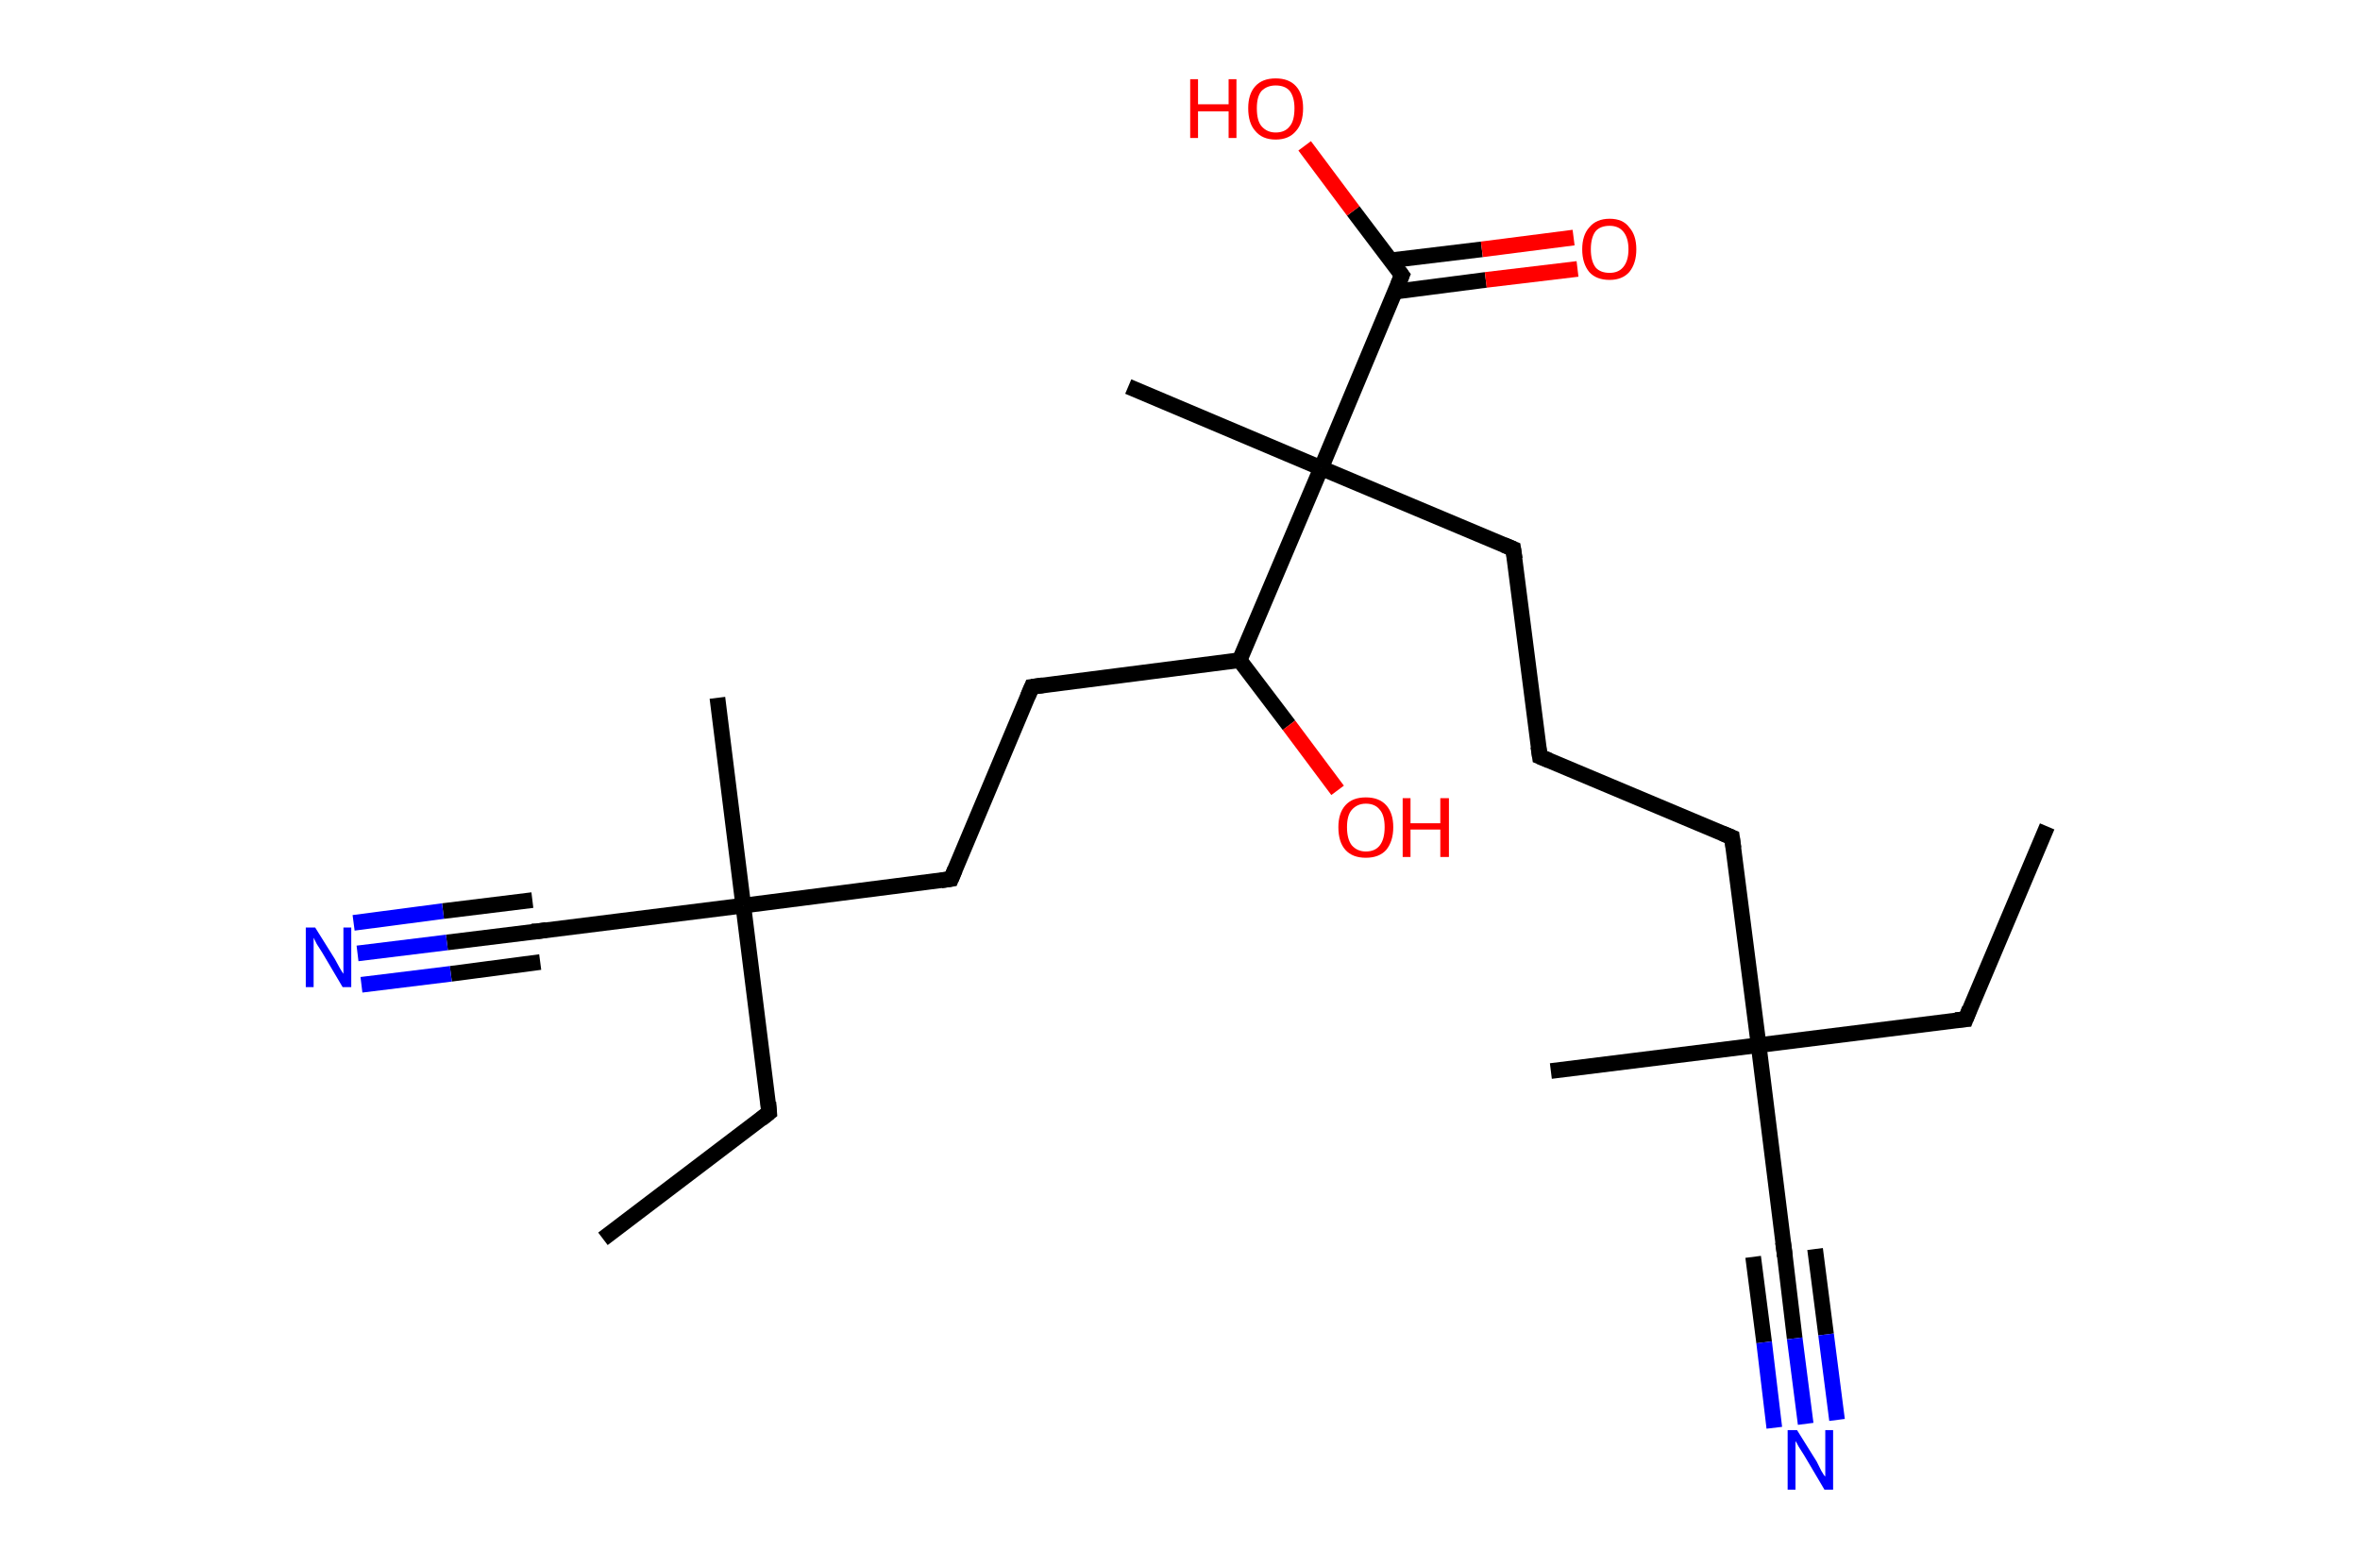 <?xml version='1.0' encoding='ASCII' standalone='yes'?>
<svg xmlns="http://www.w3.org/2000/svg" xmlns:rdkit="http://www.rdkit.org/xml" xmlns:xlink="http://www.w3.org/1999/xlink" version="1.1" baseProfile="full" xml:space="preserve" width="301px" height="200px" viewBox="0 0 301 200">
<!-- END OF HEADER -->
<rect style="opacity:1.0;fill:#FFFFFF;stroke:none" width="301.0" height="200.0" x="0.0" y="0.0"> </rect>
<path class="bond-0 atom-0 atom-1" d="M 261.1,105.4 L 250.7,130.0" style="fill:none;fill-rule:evenodd;stroke:#000000;stroke-width:2.0px;stroke-linecap:butt;stroke-linejoin:miter;stroke-opacity:1"/>
<path class="bond-1 atom-1 atom-2" d="M 250.7,130.0 L 224.3,133.3" style="fill:none;fill-rule:evenodd;stroke:#000000;stroke-width:2.0px;stroke-linecap:butt;stroke-linejoin:miter;stroke-opacity:1"/>
<path class="bond-2 atom-2 atom-3" d="M 224.3,133.3 L 197.8,136.6" style="fill:none;fill-rule:evenodd;stroke:#000000;stroke-width:2.0px;stroke-linecap:butt;stroke-linejoin:miter;stroke-opacity:1"/>
<path class="bond-3 atom-2 atom-4" d="M 224.3,133.3 L 227.6,159.8" style="fill:none;fill-rule:evenodd;stroke:#000000;stroke-width:2.0px;stroke-linecap:butt;stroke-linejoin:miter;stroke-opacity:1"/>
<path class="bond-4 atom-4 atom-5" d="M 227.6,159.8 L 228.9,170.7" style="fill:none;fill-rule:evenodd;stroke:#000000;stroke-width:2.0px;stroke-linecap:butt;stroke-linejoin:miter;stroke-opacity:1"/>
<path class="bond-4 atom-4 atom-5" d="M 228.9,170.7 L 230.3,181.6" style="fill:none;fill-rule:evenodd;stroke:#0000FF;stroke-width:2.0px;stroke-linecap:butt;stroke-linejoin:miter;stroke-opacity:1"/>
<path class="bond-4 atom-4 atom-5" d="M 231.5,159.3 L 232.9,170.2" style="fill:none;fill-rule:evenodd;stroke:#000000;stroke-width:2.0px;stroke-linecap:butt;stroke-linejoin:miter;stroke-opacity:1"/>
<path class="bond-4 atom-4 atom-5" d="M 232.9,170.2 L 234.3,181.1" style="fill:none;fill-rule:evenodd;stroke:#0000FF;stroke-width:2.0px;stroke-linecap:butt;stroke-linejoin:miter;stroke-opacity:1"/>
<path class="bond-4 atom-4 atom-5" d="M 223.6,160.3 L 225.0,171.2" style="fill:none;fill-rule:evenodd;stroke:#000000;stroke-width:2.0px;stroke-linecap:butt;stroke-linejoin:miter;stroke-opacity:1"/>
<path class="bond-4 atom-4 atom-5" d="M 225.0,171.2 L 226.3,182.1" style="fill:none;fill-rule:evenodd;stroke:#0000FF;stroke-width:2.0px;stroke-linecap:butt;stroke-linejoin:miter;stroke-opacity:1"/>
<path class="bond-5 atom-2 atom-6" d="M 224.3,133.3 L 220.9,106.8" style="fill:none;fill-rule:evenodd;stroke:#000000;stroke-width:2.0px;stroke-linecap:butt;stroke-linejoin:miter;stroke-opacity:1"/>
<path class="bond-6 atom-6 atom-7" d="M 220.9,106.8 L 196.4,96.5" style="fill:none;fill-rule:evenodd;stroke:#000000;stroke-width:2.0px;stroke-linecap:butt;stroke-linejoin:miter;stroke-opacity:1"/>
<path class="bond-7 atom-7 atom-8" d="M 196.4,96.5 L 193.0,70.0" style="fill:none;fill-rule:evenodd;stroke:#000000;stroke-width:2.0px;stroke-linecap:butt;stroke-linejoin:miter;stroke-opacity:1"/>
<path class="bond-8 atom-8 atom-9" d="M 193.0,70.0 L 168.5,59.7" style="fill:none;fill-rule:evenodd;stroke:#000000;stroke-width:2.0px;stroke-linecap:butt;stroke-linejoin:miter;stroke-opacity:1"/>
<path class="bond-9 atom-9 atom-10" d="M 168.5,59.7 L 143.9,49.3" style="fill:none;fill-rule:evenodd;stroke:#000000;stroke-width:2.0px;stroke-linecap:butt;stroke-linejoin:miter;stroke-opacity:1"/>
<path class="bond-10 atom-9 atom-11" d="M 168.5,59.7 L 178.8,35.1" style="fill:none;fill-rule:evenodd;stroke:#000000;stroke-width:2.0px;stroke-linecap:butt;stroke-linejoin:miter;stroke-opacity:1"/>
<path class="bond-11 atom-11 atom-12" d="M 177.9,37.2 L 189.5,35.7" style="fill:none;fill-rule:evenodd;stroke:#000000;stroke-width:2.0px;stroke-linecap:butt;stroke-linejoin:miter;stroke-opacity:1"/>
<path class="bond-11 atom-11 atom-12" d="M 189.5,35.7 L 201.2,34.3" style="fill:none;fill-rule:evenodd;stroke:#FF0000;stroke-width:2.0px;stroke-linecap:butt;stroke-linejoin:miter;stroke-opacity:1"/>
<path class="bond-11 atom-11 atom-12" d="M 177.4,33.2 L 189.0,31.8" style="fill:none;fill-rule:evenodd;stroke:#000000;stroke-width:2.0px;stroke-linecap:butt;stroke-linejoin:miter;stroke-opacity:1"/>
<path class="bond-11 atom-11 atom-12" d="M 189.0,31.8 L 200.7,30.3" style="fill:none;fill-rule:evenodd;stroke:#FF0000;stroke-width:2.0px;stroke-linecap:butt;stroke-linejoin:miter;stroke-opacity:1"/>
<path class="bond-12 atom-11 atom-13" d="M 178.8,35.1 L 172.6,26.9" style="fill:none;fill-rule:evenodd;stroke:#000000;stroke-width:2.0px;stroke-linecap:butt;stroke-linejoin:miter;stroke-opacity:1"/>
<path class="bond-12 atom-11 atom-13" d="M 172.6,26.9 L 166.4,18.6" style="fill:none;fill-rule:evenodd;stroke:#FF0000;stroke-width:2.0px;stroke-linecap:butt;stroke-linejoin:miter;stroke-opacity:1"/>
<path class="bond-13 atom-9 atom-14" d="M 168.5,59.7 L 158.1,84.2" style="fill:none;fill-rule:evenodd;stroke:#000000;stroke-width:2.0px;stroke-linecap:butt;stroke-linejoin:miter;stroke-opacity:1"/>
<path class="bond-14 atom-14 atom-15" d="M 158.1,84.2 L 164.4,92.5" style="fill:none;fill-rule:evenodd;stroke:#000000;stroke-width:2.0px;stroke-linecap:butt;stroke-linejoin:miter;stroke-opacity:1"/>
<path class="bond-14 atom-14 atom-15" d="M 164.4,92.5 L 170.6,100.8" style="fill:none;fill-rule:evenodd;stroke:#FF0000;stroke-width:2.0px;stroke-linecap:butt;stroke-linejoin:miter;stroke-opacity:1"/>
<path class="bond-15 atom-14 atom-16" d="M 158.1,84.2 L 131.6,87.6" style="fill:none;fill-rule:evenodd;stroke:#000000;stroke-width:2.0px;stroke-linecap:butt;stroke-linejoin:miter;stroke-opacity:1"/>
<path class="bond-16 atom-16 atom-17" d="M 131.6,87.6 L 121.3,112.1" style="fill:none;fill-rule:evenodd;stroke:#000000;stroke-width:2.0px;stroke-linecap:butt;stroke-linejoin:miter;stroke-opacity:1"/>
<path class="bond-17 atom-17 atom-18" d="M 121.3,112.1 L 94.8,115.5" style="fill:none;fill-rule:evenodd;stroke:#000000;stroke-width:2.0px;stroke-linecap:butt;stroke-linejoin:miter;stroke-opacity:1"/>
<path class="bond-18 atom-18 atom-19" d="M 94.8,115.5 L 91.5,89.0" style="fill:none;fill-rule:evenodd;stroke:#000000;stroke-width:2.0px;stroke-linecap:butt;stroke-linejoin:miter;stroke-opacity:1"/>
<path class="bond-19 atom-18 atom-20" d="M 94.8,115.5 L 68.4,118.8" style="fill:none;fill-rule:evenodd;stroke:#000000;stroke-width:2.0px;stroke-linecap:butt;stroke-linejoin:miter;stroke-opacity:1"/>
<path class="bond-20 atom-20 atom-21" d="M 68.4,118.8 L 57.0,120.2" style="fill:none;fill-rule:evenodd;stroke:#000000;stroke-width:2.0px;stroke-linecap:butt;stroke-linejoin:miter;stroke-opacity:1"/>
<path class="bond-20 atom-20 atom-21" d="M 57.0,120.2 L 45.6,121.6" style="fill:none;fill-rule:evenodd;stroke:#0000FF;stroke-width:2.0px;stroke-linecap:butt;stroke-linejoin:miter;stroke-opacity:1"/>
<path class="bond-20 atom-20 atom-21" d="M 68.9,122.7 L 57.5,124.2" style="fill:none;fill-rule:evenodd;stroke:#000000;stroke-width:2.0px;stroke-linecap:butt;stroke-linejoin:miter;stroke-opacity:1"/>
<path class="bond-20 atom-20 atom-21" d="M 57.5,124.2 L 46.1,125.6" style="fill:none;fill-rule:evenodd;stroke:#0000FF;stroke-width:2.0px;stroke-linecap:butt;stroke-linejoin:miter;stroke-opacity:1"/>
<path class="bond-20 atom-20 atom-21" d="M 67.9,114.8 L 56.5,116.2" style="fill:none;fill-rule:evenodd;stroke:#000000;stroke-width:2.0px;stroke-linecap:butt;stroke-linejoin:miter;stroke-opacity:1"/>
<path class="bond-20 atom-20 atom-21" d="M 56.5,116.2 L 45.1,117.7" style="fill:none;fill-rule:evenodd;stroke:#0000FF;stroke-width:2.0px;stroke-linecap:butt;stroke-linejoin:miter;stroke-opacity:1"/>
<path class="bond-21 atom-18 atom-22" d="M 94.8,115.5 L 98.1,141.9" style="fill:none;fill-rule:evenodd;stroke:#000000;stroke-width:2.0px;stroke-linecap:butt;stroke-linejoin:miter;stroke-opacity:1"/>
<path class="bond-22 atom-22 atom-23" d="M 98.1,141.9 L 76.9,158.0" style="fill:none;fill-rule:evenodd;stroke:#000000;stroke-width:2.0px;stroke-linecap:butt;stroke-linejoin:miter;stroke-opacity:1"/>
<path d="M 251.2,128.7 L 250.7,130.0 L 249.4,130.1" style="fill:none;stroke:#000000;stroke-width:2.0px;stroke-linecap:butt;stroke-linejoin:miter;stroke-opacity:1;"/>
<path d="M 227.4,158.4 L 227.6,159.8 L 227.6,160.3" style="fill:none;stroke:#000000;stroke-width:2.0px;stroke-linecap:butt;stroke-linejoin:miter;stroke-opacity:1;"/>
<path d="M 221.1,108.2 L 220.9,106.8 L 219.7,106.3" style="fill:none;stroke:#000000;stroke-width:2.0px;stroke-linecap:butt;stroke-linejoin:miter;stroke-opacity:1;"/>
<path d="M 197.6,97.0 L 196.4,96.5 L 196.2,95.2" style="fill:none;stroke:#000000;stroke-width:2.0px;stroke-linecap:butt;stroke-linejoin:miter;stroke-opacity:1;"/>
<path d="M 193.2,71.3 L 193.0,70.0 L 191.8,69.5" style="fill:none;stroke:#000000;stroke-width:2.0px;stroke-linecap:butt;stroke-linejoin:miter;stroke-opacity:1;"/>
<path d="M 178.3,36.3 L 178.8,35.1 L 178.5,34.7" style="fill:none;stroke:#000000;stroke-width:2.0px;stroke-linecap:butt;stroke-linejoin:miter;stroke-opacity:1;"/>
<path d="M 133.0,87.4 L 131.6,87.6 L 131.1,88.8" style="fill:none;stroke:#000000;stroke-width:2.0px;stroke-linecap:butt;stroke-linejoin:miter;stroke-opacity:1;"/>
<path d="M 121.8,110.9 L 121.3,112.1 L 120.0,112.3" style="fill:none;stroke:#000000;stroke-width:2.0px;stroke-linecap:butt;stroke-linejoin:miter;stroke-opacity:1;"/>
<path d="M 69.7,118.6 L 68.4,118.8 L 67.8,118.8" style="fill:none;stroke:#000000;stroke-width:2.0px;stroke-linecap:butt;stroke-linejoin:miter;stroke-opacity:1;"/>
<path d="M 98.0,140.6 L 98.1,141.9 L 97.1,142.7" style="fill:none;stroke:#000000;stroke-width:2.0px;stroke-linecap:butt;stroke-linejoin:miter;stroke-opacity:1;"/>
<path class="atom-5" d="M 229.2 182.4 L 231.7 186.4 Q 231.9 186.8, 232.3 187.6 Q 232.7 188.3, 232.8 188.3 L 232.8 182.4 L 233.8 182.4 L 233.8 190.0 L 232.7 190.0 L 230.1 185.6 Q 229.8 185.1, 229.4 184.5 Q 229.1 183.9, 229.0 183.8 L 229.0 190.0 L 228.0 190.0 L 228.0 182.4 L 229.2 182.4 " fill="#0000FF"/>
<path class="atom-12" d="M 201.8 31.8 Q 201.8 30.0, 202.7 29.0 Q 203.6 27.9, 205.3 27.9 Q 207.0 27.9, 207.8 29.0 Q 208.7 30.0, 208.7 31.8 Q 208.7 33.6, 207.8 34.7 Q 206.9 35.7, 205.3 35.7 Q 203.6 35.7, 202.7 34.7 Q 201.8 33.6, 201.8 31.8 M 205.3 34.8 Q 206.4 34.8, 207.0 34.1 Q 207.7 33.3, 207.7 31.8 Q 207.7 30.3, 207.0 29.5 Q 206.4 28.8, 205.3 28.8 Q 204.1 28.8, 203.5 29.5 Q 202.9 30.3, 202.9 31.8 Q 202.9 33.3, 203.5 34.1 Q 204.1 34.8, 205.3 34.8 " fill="#FF0000"/>
<path class="atom-13" d="M 151.8 10.1 L 152.8 10.1 L 152.8 13.3 L 156.7 13.3 L 156.7 10.1 L 157.7 10.1 L 157.7 17.6 L 156.7 17.6 L 156.7 14.2 L 152.8 14.2 L 152.8 17.6 L 151.8 17.6 L 151.8 10.1 " fill="#FF0000"/>
<path class="atom-13" d="M 159.2 13.8 Q 159.2 12.0, 160.1 11.0 Q 161.0 10.0, 162.7 10.0 Q 164.4 10.0, 165.3 11.0 Q 166.2 12.0, 166.2 13.8 Q 166.2 15.7, 165.3 16.7 Q 164.4 17.8, 162.7 17.8 Q 161.0 17.8, 160.1 16.7 Q 159.2 15.7, 159.2 13.8 M 162.7 16.9 Q 163.9 16.9, 164.5 16.1 Q 165.1 15.4, 165.1 13.8 Q 165.1 12.4, 164.5 11.6 Q 163.9 10.9, 162.7 10.9 Q 161.6 10.9, 160.9 11.6 Q 160.3 12.3, 160.3 13.8 Q 160.3 15.4, 160.9 16.1 Q 161.6 16.9, 162.7 16.9 " fill="#FF0000"/>
<path class="atom-15" d="M 170.7 105.5 Q 170.7 103.7, 171.6 102.7 Q 172.5 101.7, 174.2 101.7 Q 175.9 101.7, 176.8 102.7 Q 177.7 103.7, 177.7 105.5 Q 177.7 107.3, 176.8 108.4 Q 175.9 109.4, 174.2 109.4 Q 172.5 109.4, 171.6 108.4 Q 170.7 107.4, 170.7 105.5 M 174.2 108.6 Q 175.4 108.6, 176.0 107.8 Q 176.6 107.0, 176.6 105.5 Q 176.6 104.0, 176.0 103.3 Q 175.4 102.5, 174.2 102.5 Q 173.1 102.5, 172.4 103.3 Q 171.8 104.0, 171.8 105.5 Q 171.8 107.0, 172.4 107.8 Q 173.1 108.6, 174.2 108.6 " fill="#FF0000"/>
<path class="atom-15" d="M 178.9 101.8 L 179.9 101.8 L 179.9 105.0 L 183.7 105.0 L 183.7 101.8 L 184.8 101.8 L 184.8 109.3 L 183.7 109.3 L 183.7 105.8 L 179.9 105.8 L 179.9 109.3 L 178.9 109.3 L 178.9 101.8 " fill="#FF0000"/>
<path class="atom-21" d="M 40.2 118.3 L 42.7 122.3 Q 42.9 122.7, 43.3 123.4 Q 43.7 124.1, 43.8 124.2 L 43.8 118.3 L 44.8 118.3 L 44.8 125.9 L 43.7 125.9 L 41.1 121.5 Q 40.8 121.0, 40.4 120.4 Q 40.1 119.8, 40.0 119.6 L 40.0 125.9 L 39.0 125.9 L 39.0 118.3 L 40.2 118.3 " fill="#0000FF"/>
</svg>
